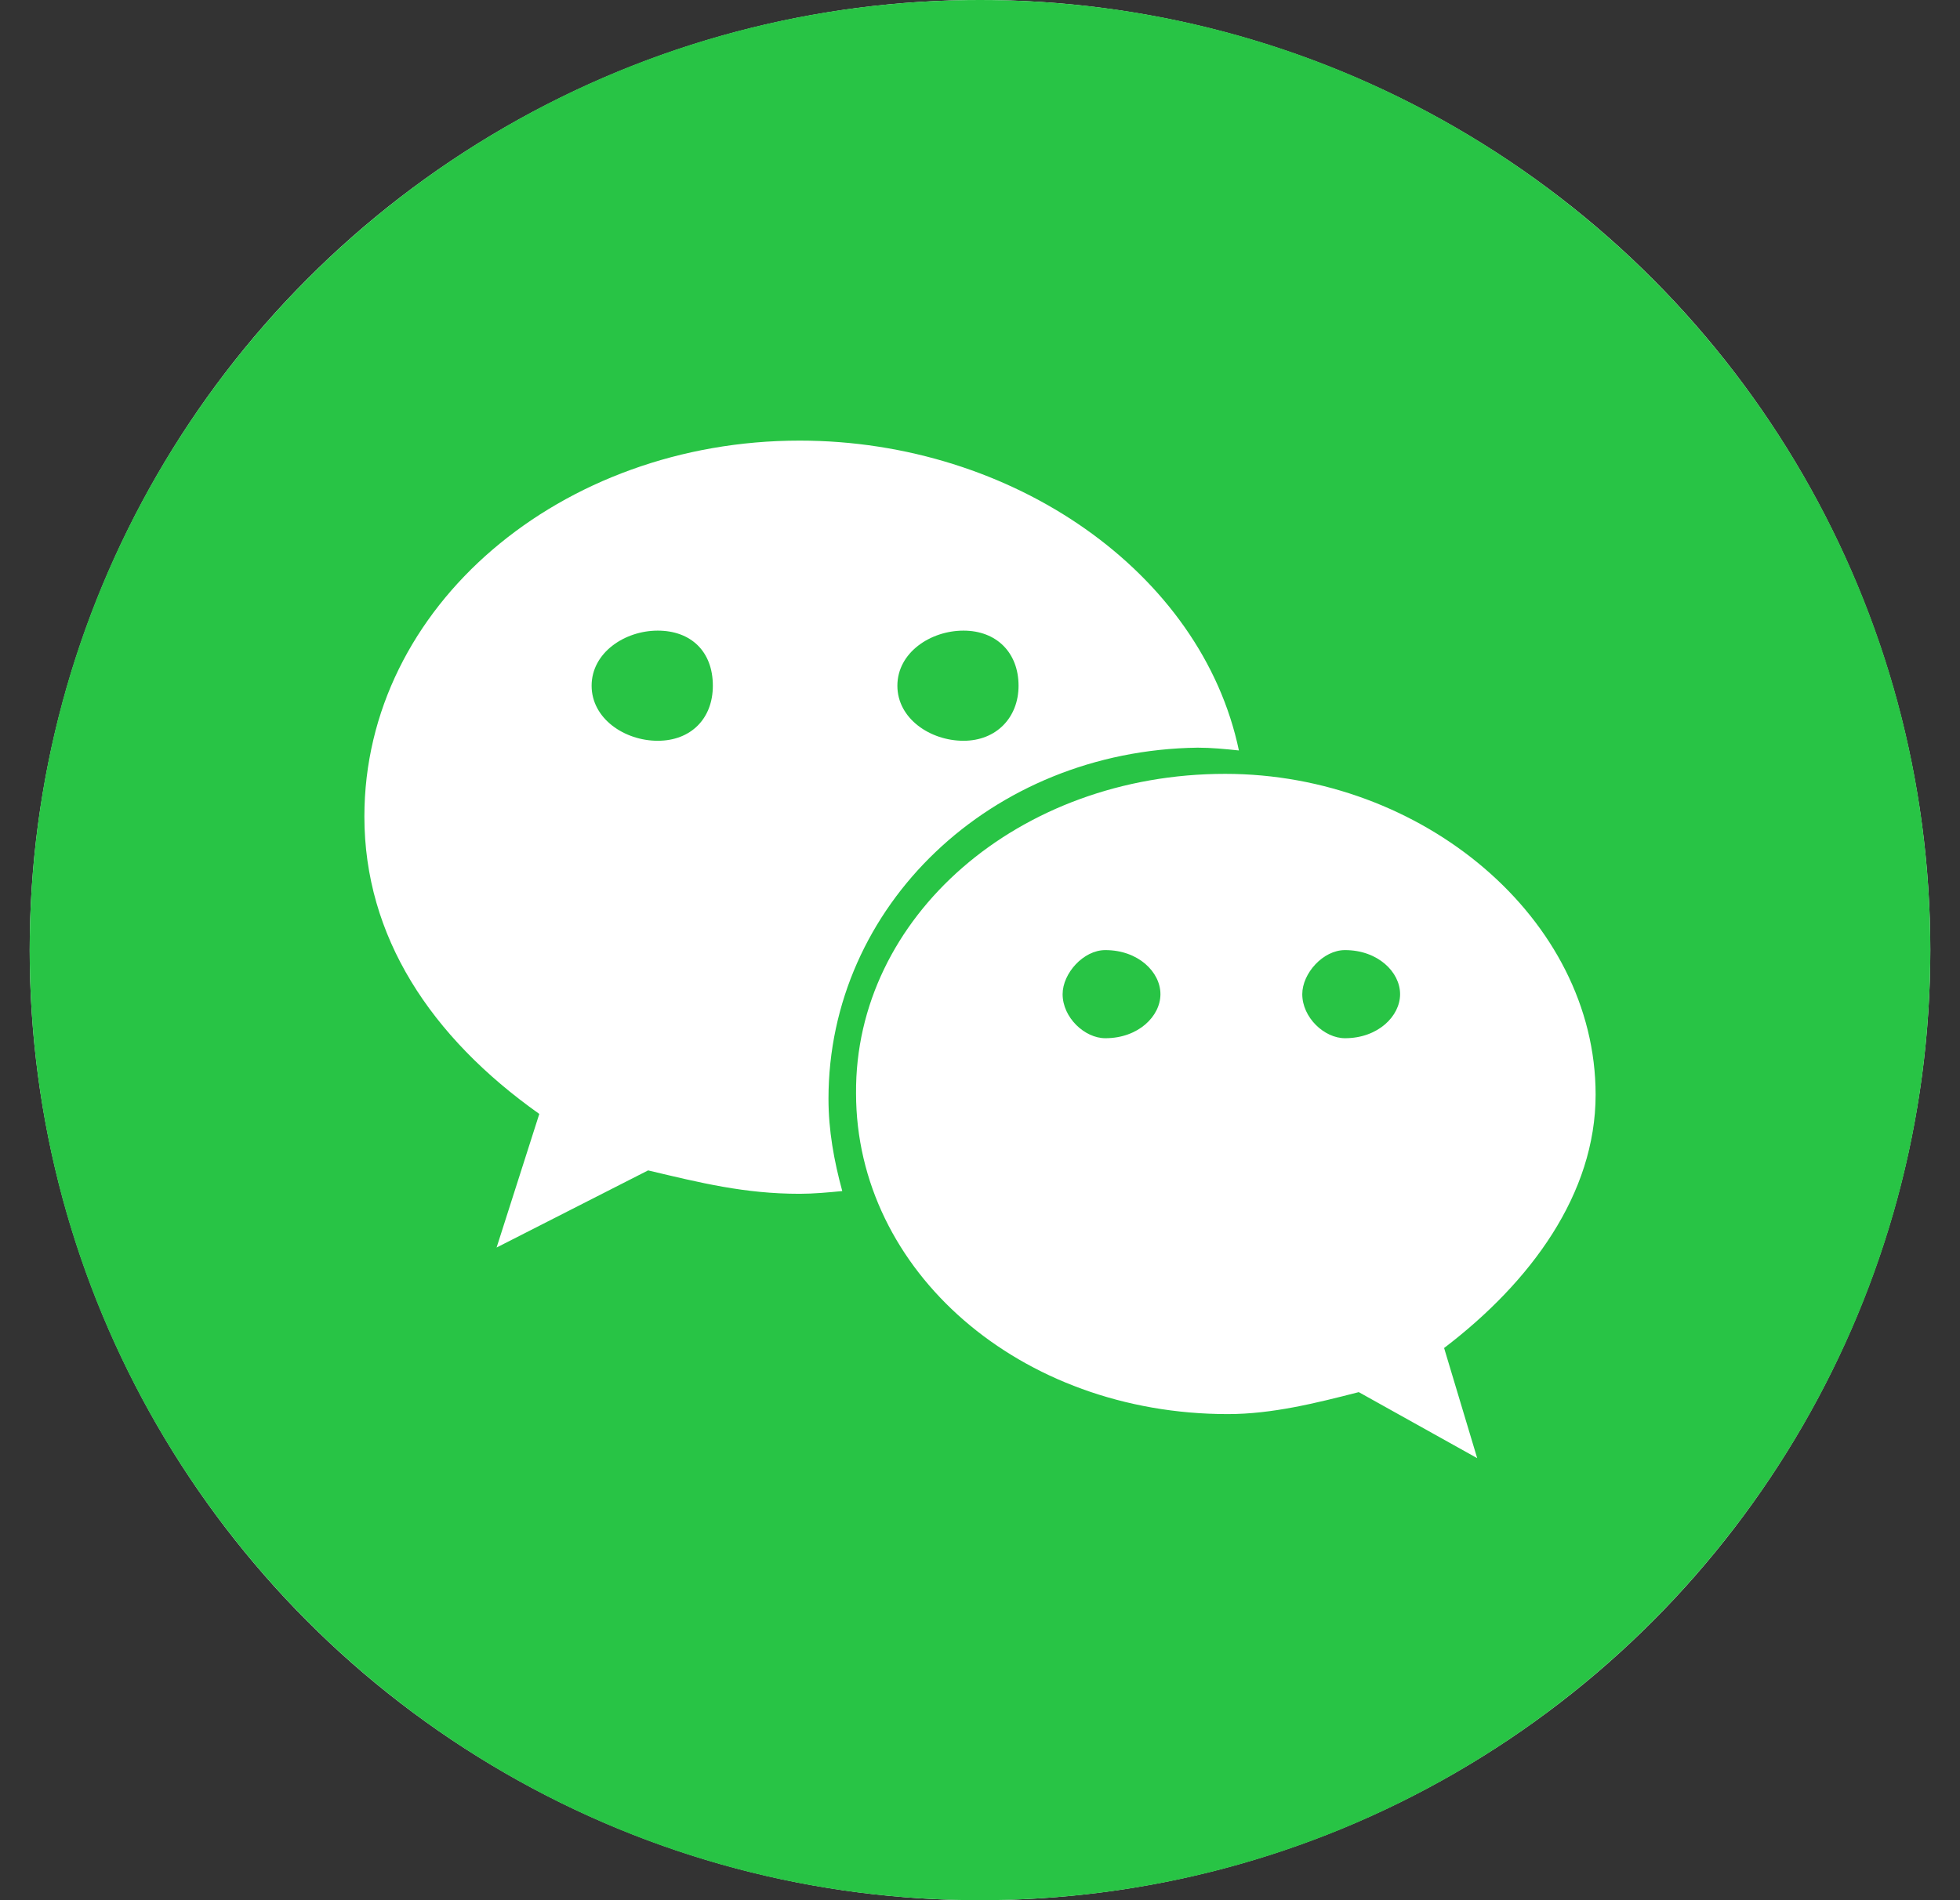 <svg width="33" height="32" viewBox="0 0 33 32" fill="none" xmlns="http://www.w3.org/2000/svg">
<rect x="0" y="0" width="33" height="32" fill="#333333" stroke="none"/>
<circle cx="16.5" cy="16" r="16" fill="white"/>
<path d="M11.074 10.62C10.518 10.62 9.961 10.991 9.961 11.548C9.961 12.104 10.518 12.475 11.074 12.475C11.63 12.475 12.002 12.104 12.002 11.548C12.002 10.968 11.63 10.62 11.074 10.62ZM18.61 16C18.239 16 17.891 16.394 17.891 16.742C17.891 17.136 18.262 17.484 18.61 17.484C19.167 17.484 19.538 17.113 19.538 16.742C19.538 16.371 19.167 16 18.61 16ZM16.222 12.475C16.778 12.475 17.149 12.081 17.149 11.548C17.149 10.991 16.778 10.62 16.222 10.62C15.665 10.62 15.109 10.991 15.109 11.548C15.109 12.104 15.665 12.475 16.222 12.475ZM22.645 16C22.274 16 21.926 16.394 21.926 16.742C21.926 17.136 22.297 17.484 22.645 17.484C23.201 17.484 23.573 17.113 23.573 16.742C23.573 16.371 23.201 16 22.645 16Z" fill="#28C445"/>
<path d="M16.5 0C7.665 0 0.5 7.165 0.5 16C0.5 24.835 7.665 32 16.5 32C25.335 32 32.5 24.835 32.5 16C32.5 7.165 25.335 0 16.5 0ZM13.462 20.104C12.535 20.104 11.793 19.919 10.912 19.71L8.361 21.009L9.08 18.759C7.248 17.461 6.135 15.768 6.135 13.751C6.135 10.203 9.451 7.42 13.462 7.42C17.056 7.42 20.233 9.646 20.859 12.638C20.628 12.614 20.396 12.591 20.164 12.591C16.686 12.638 13.949 15.258 13.949 18.504C13.949 19.038 14.042 19.548 14.181 20.058C13.949 20.081 13.694 20.104 13.462 20.104ZM24.314 22.701L24.871 24.556L22.877 23.444C22.158 23.629 21.416 23.814 20.674 23.814C17.172 23.814 14.413 21.403 14.413 18.412C14.39 15.444 17.149 13.032 20.628 13.032C23.944 13.032 26.865 15.467 26.865 18.435C26.865 20.104 25.775 21.588 24.314 22.701Z" fill="#28C445"/>
</svg>
